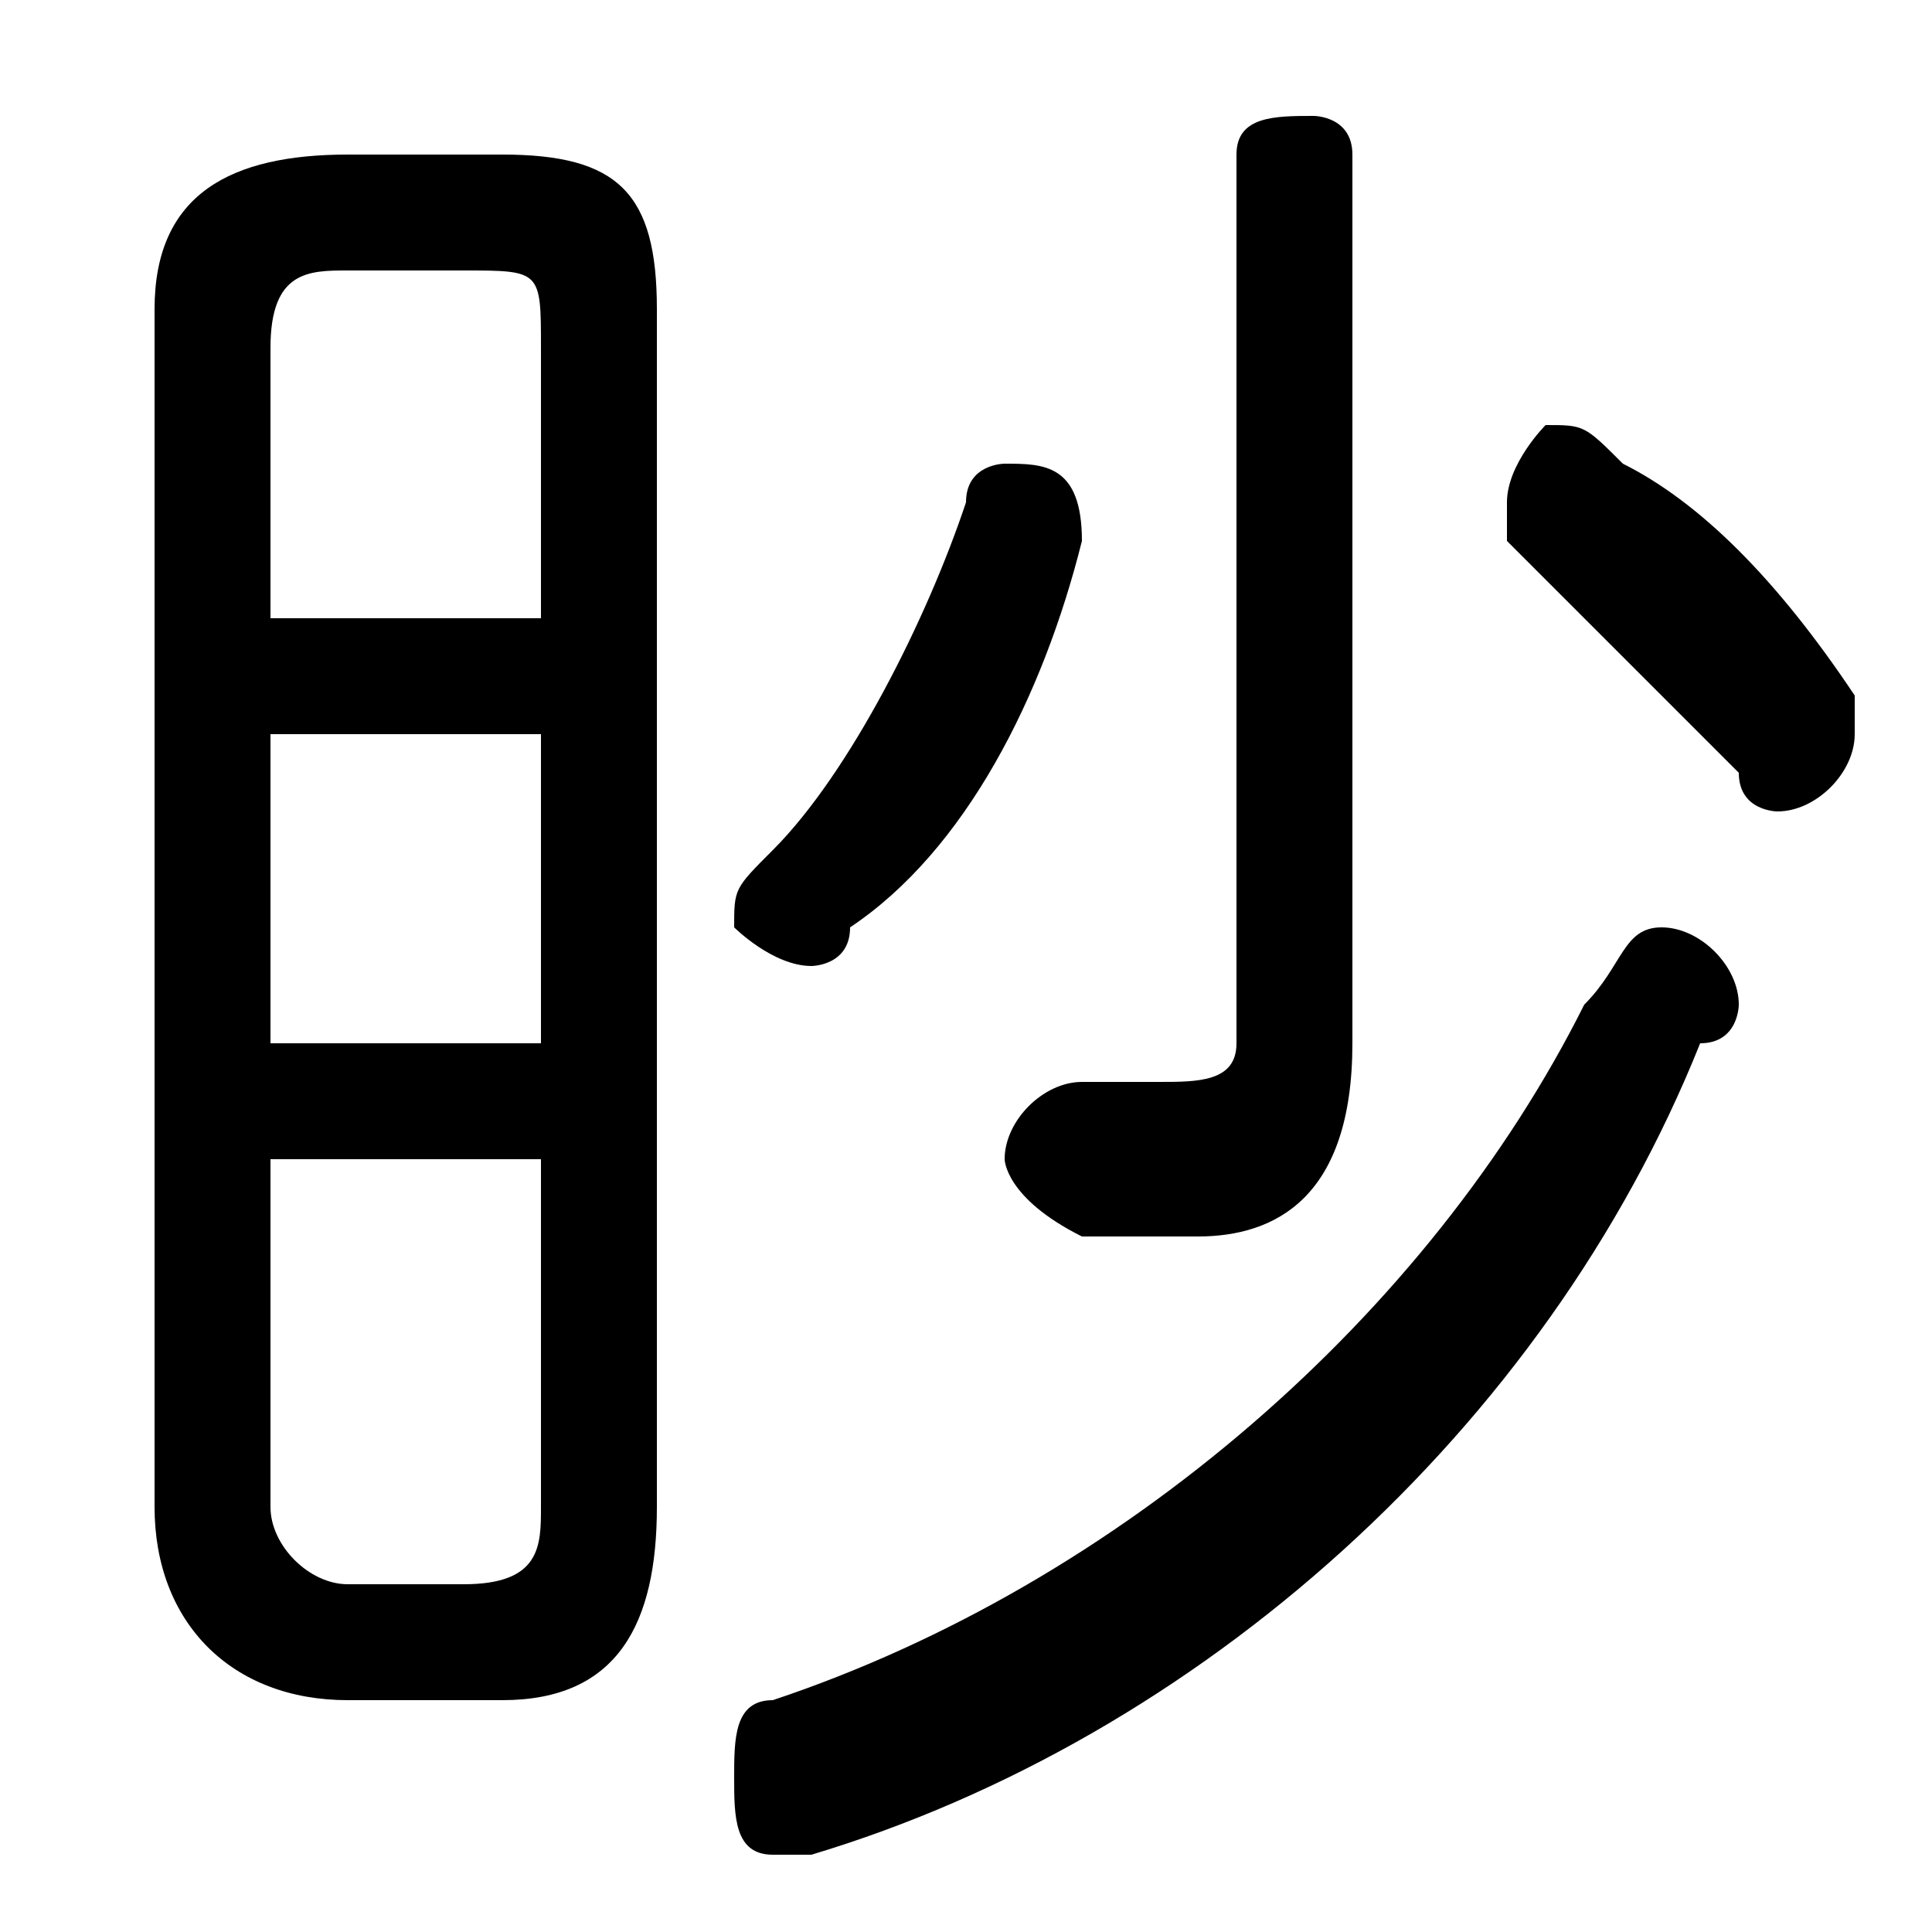 <svg xmlns="http://www.w3.org/2000/svg" viewBox="0 -44.0 50.0 50.0">
    <rect x="0" y="-44.0" width="50.0" height="50.0" fill="#808080" stroke="none"/>
    <g transform="scale(1, -1)">
        <!-- ボディの枠 -->
        <rect x="0" y="-6.0" width="50.0" height="50.0"
            stroke="white" fill="white"/>
        <!-- グリフ座標系の原点 -->
        <circle cx="0" cy="0" r="5" fill="white"/>
        <!-- グリフのアウトライン -->
        <g style="fill:black;stroke:#000000;stroke-width:0;stroke-linecap:round;stroke-linejoin:round;">
        <path d="M 13.0 0.0 C 16.0 0.0 17.0 2.0 17.0 5.0 L 17.0 36.0 C 17.0 39.0 16.0 40.0 13.0 40.0 L 9.0 40.0 C 6.0 40.0 4.0 39.0 4.0 36.0 L 4.0 5.0 C 4.0 2.0 6.0 0.0 9.0 0.0 Z M 9.0 3.0 C 8.0 3.0 7.0 4.0 7.0 5.0 L 7.0 14.0 L 14.0 14.0 L 14.0 5.0 C 14.0 4.0 14.0 3.0 12.0 3.0 Z M 7.0 25.0 L 14.0 25.0 L 14.0 17.0 L 7.0 17.0 Z M 14.0 28.0 L 7.0 28.0 L 7.0 35.0 C 7.0 37.0 8.0 37.0 9.0 37.0 L 12.0 37.0 C 14.0 37.0 14.0 37.0 14.0 35.0 Z M 32.0 17.0 C 32.0 16.0 31.0 16.0 30.0 16.0 C 30.0 16.0 29.0 16.0 28.0 16.0 C 27.0 16.0 26.0 15.0 26.0 14.0 C 26.0 14.0 26.0 13.0 28.0 12.0 C 29.0 12.0 30.0 12.0 31.0 12.0 C 33.0 12.0 35.0 13.0 35.0 17.0 L 35.0 40.0 C 35.0 41.0 34.0 41.0 34.0 41.0 C 33.0 41.0 32.0 41.0 32.0 40.0 Z M 42.0 32.0 C 41.0 33.0 41.0 33.0 40.0 33.0 C 40.0 33.0 39.0 32.0 39.0 31.0 C 39.0 31.0 39.0 30.0 39.0 30.0 C 41.0 28.0 43.0 26.0 45.0 24.0 C 45.0 23.0 46.0 23.0 46.0 23.0 C 47.0 23.0 48.0 24.0 48.0 25.0 C 48.0 25.0 48.0 26.0 48.0 26.0 C 46.0 29.0 44.0 31.0 42.0 32.0 Z M 25.0 31.0 C 24.0 28.0 22.0 24.0 20.0 22.0 C 19.0 21.0 19.0 21.0 19.0 20.0 C 19.0 20.0 20.0 19.0 21.0 19.0 C 21.0 19.0 22.0 19.0 22.0 20.0 C 25.0 22.0 27.0 26.0 28.0 30.0 C 28.0 30.0 28.0 30.0 28.0 30.0 C 28.0 32.0 27.0 32.0 26.0 32.0 C 26.0 32.0 25.0 32.0 25.0 31.0 Z M 41.0 18.0 C 37.0 10.0 29.0 3.0 20.0 -0.0 C 19.0 -0.0 19.0 -1.0 19.0 -2.0 C 19.0 -3.0 19.0 -4.0 20.0 -4.0 C 21.0 -4.0 21.0 -4.0 21.0 -4.0 C 31.0 -1.0 40.0 7.0 44.0 17.0 C 45.0 17.0 45.0 18.0 45.0 18.0 C 45.0 19.0 44.0 20.0 43.0 20.0 C 42.0 20.0 42.0 19.0 41.0 18.0 Z"/>
    </g>
    </g>
</svg>
